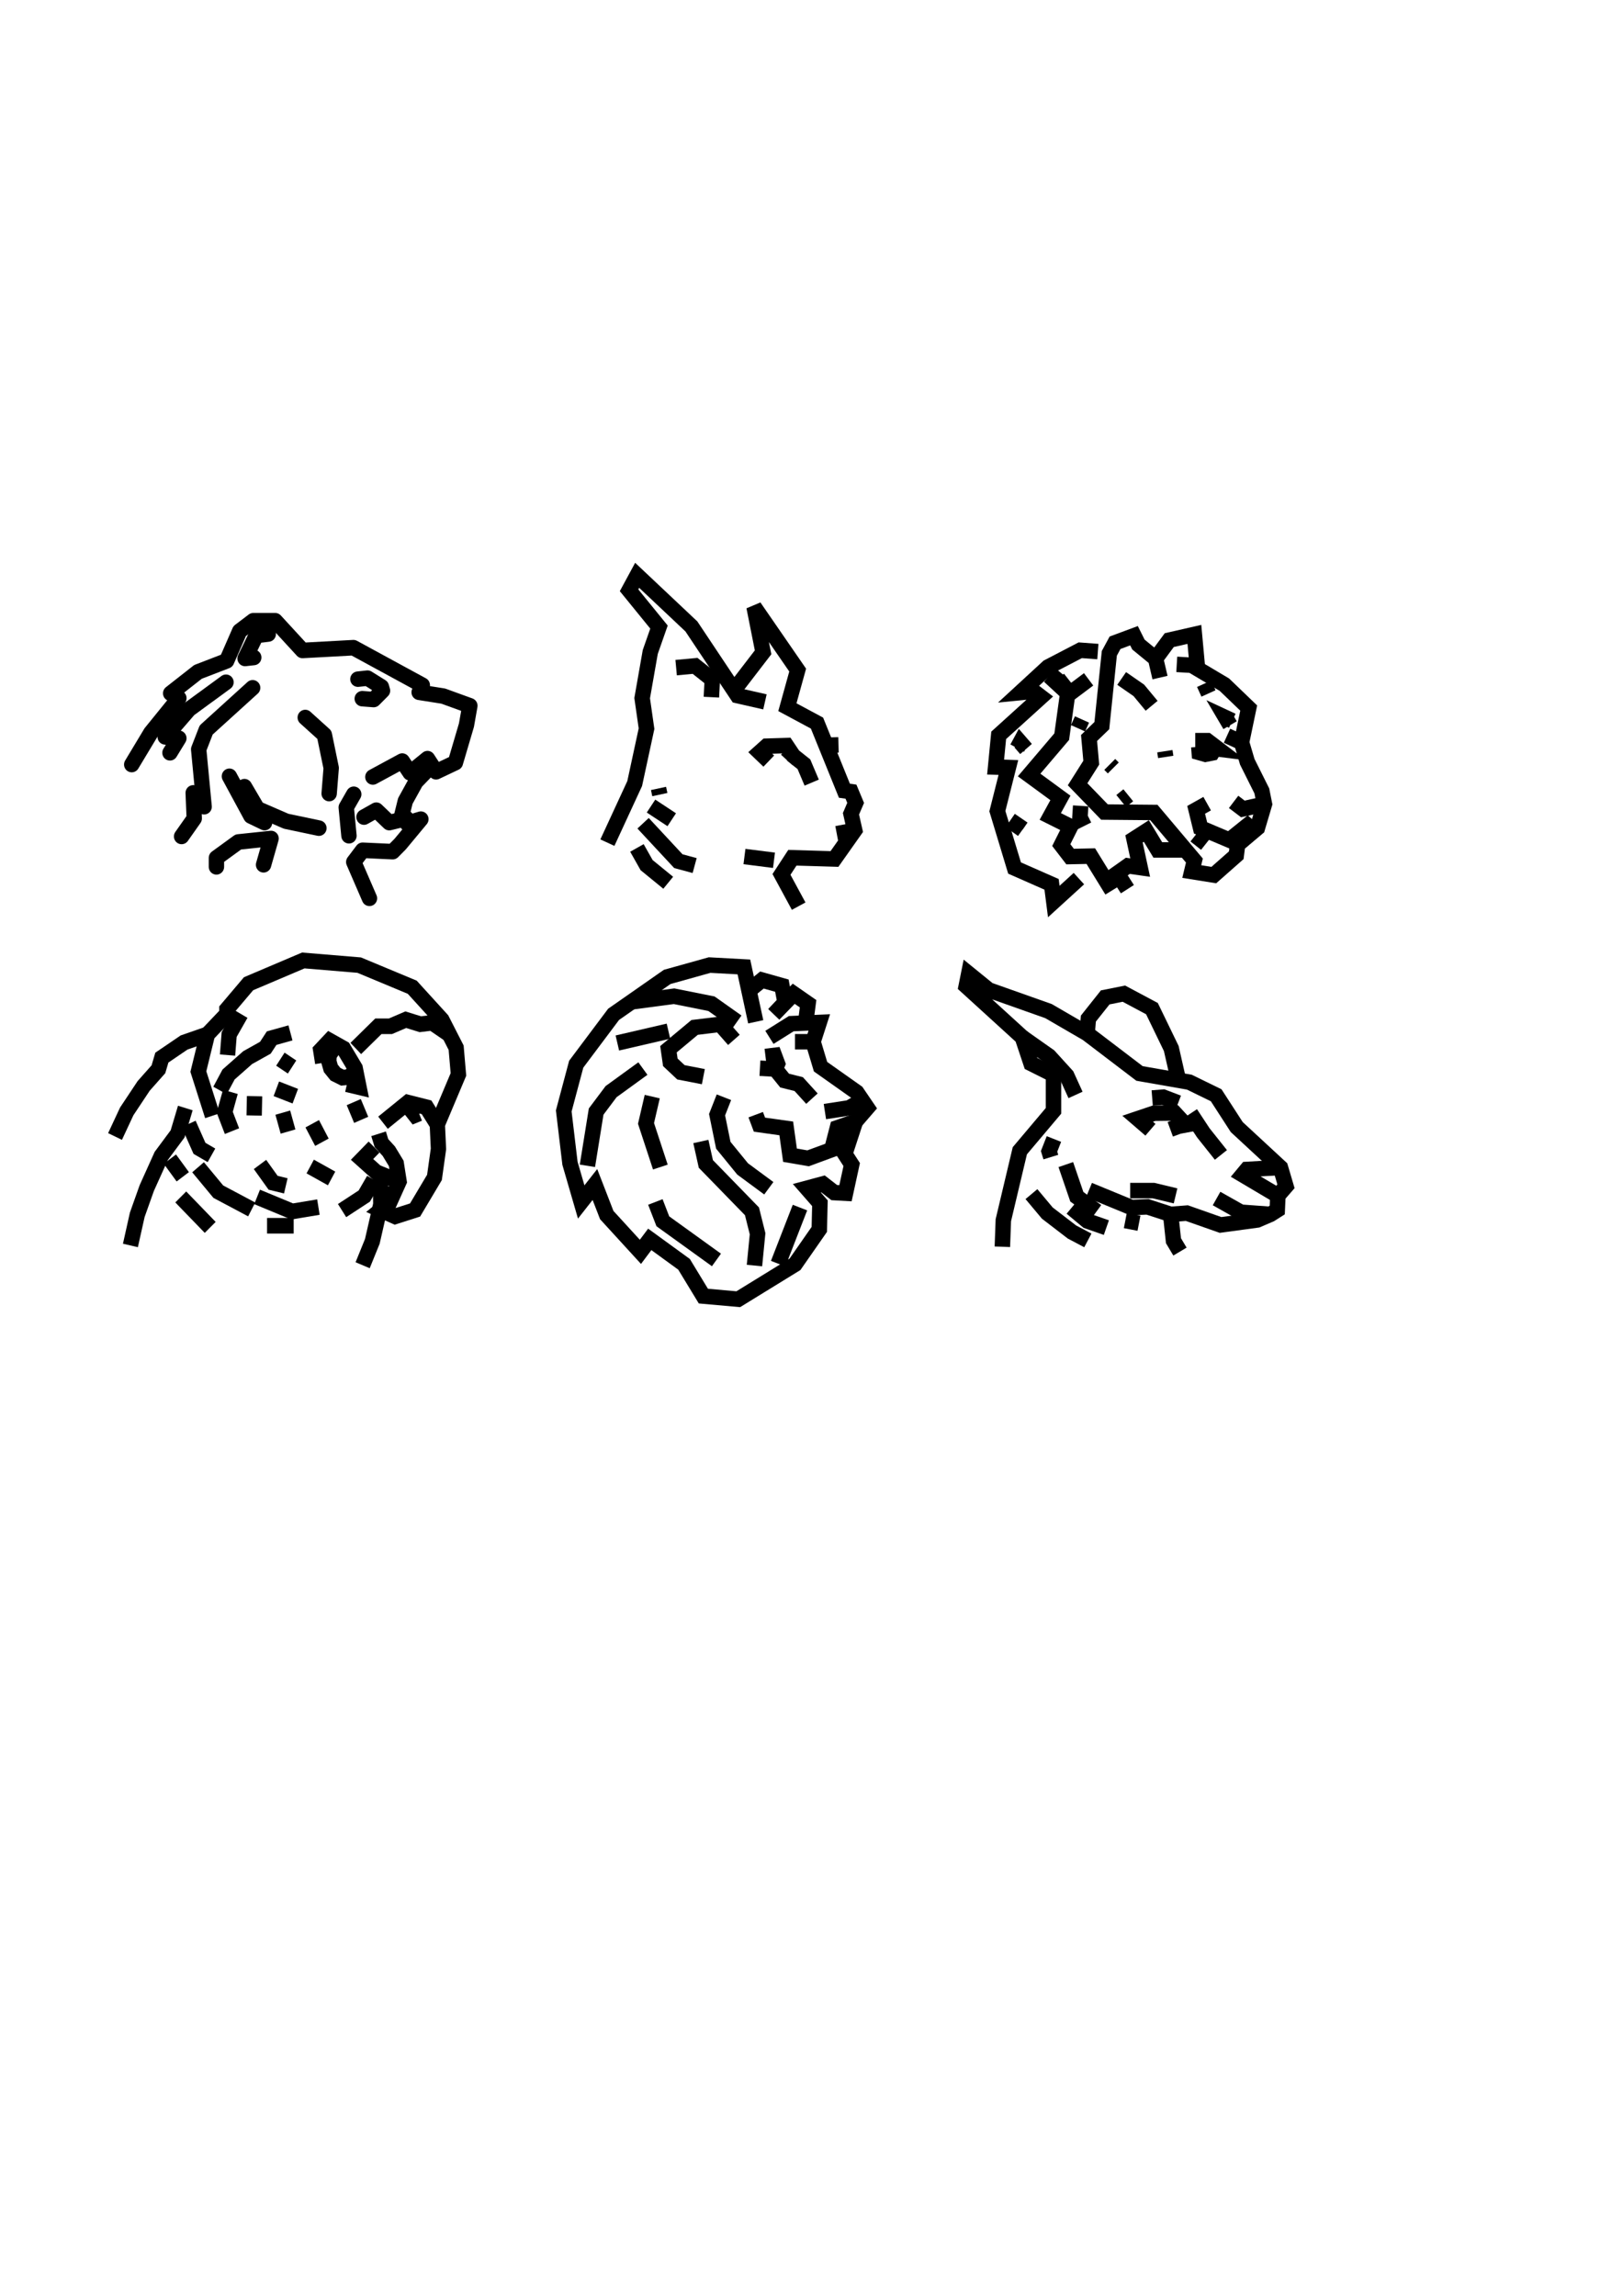 <?xml version="1.0" encoding="UTF-8" standalone="no"?>
<!-- Created with Inkscape (http://www.inkscape.org/) -->

<svg
   width="210mm"
   height="297mm"
   viewBox="0 0 210 297"
   version="1.1"
   id="svg5"
   inkscape:export-filename="C:\Users\symrb\Documents\python\PremierEmpire\images\animaux.png"
   inkscape:export-xdpi="25"
   inkscape:export-ydpi="25"
   inkscape:version="1.1.2 (b8e25be833, 2022-02-05)"
   sodipodi:docname="animaux SVG.svg"
   xmlns:inkscape="http://www.inkscape.org/namespaces/inkscape"
   xmlns:sodipodi="http://sodipodi.sourceforge.net/DTD/sodipodi-0.dtd"
   xmlns="http://www.w3.org/2000/svg"
   xmlns:svg="http://www.w3.org/2000/svg">
  <sodipodi:namedview
     id="namedview7"
     pagecolor="#ffffff"
     bordercolor="#666666"
     borderopacity="1.0"
     inkscape:pageshadow="2"
     inkscape:pageopacity="0.0"
     inkscape:pagecheckerboard="0"
     inkscape:document-units="mm"
     showgrid="false"
     inkscape:zoom="0.8201665"
     inkscape:cx="143.26359"
     inkscape:cy="435.8871"
     inkscape:window-width="746"
     inkscape:window-height="860"
     inkscape:window-x="630"
     inkscape:window-y="7"
     inkscape:window-maximized="0"
     inkscape:current-layer="layer1" />
  <defs
     id="defs2" />
  <g
     inkscape:label="Calque 1"
     inkscape:groupmode="layer"
     id="layer1">
    <g
       id="g3217"
       transform="matrix(1,0,0,1,498.998,-202.361)"
       style="stroke-width:2;stroke-miterlimit:4;stroke-dasharray:none"
       inkscape:export-filename="C:\Users\symrb\Documents\python\PremierEmpire\images\animaux_gros.png"
       inkscape:export-xdpi="25"
       inkscape:export-ydpi="25">
      <path
         style="fill:none;stroke:#000000;stroke-width:2;stroke-linecap:butt;stroke-linejoin:miter;stroke-miterlimit:4;stroke-dasharray:none;stroke-opacity:1"
         d="m -420.408,311.371 3.532,-7.646 1.532,-7.097 -0.565,-3.952 1.048,-5.968 1.129,-3.226 -3.871,-4.758 1.048,-1.936 7.016,6.613 5.968,8.952 3.549,0.806"
         id="path888" />
      <path
         style="fill:none;stroke:#000000;stroke-width:2;stroke-linecap:butt;stroke-linejoin:miter;stroke-miterlimit:4;stroke-dasharray:none;stroke-opacity:1"
         d="m -404.013,291.628 3.75,-4.879 -1.169,-5.887 5.645,8.186 -1.331,4.799 3.831,2.057 3.549,8.75 0.847,0.121 0.605,1.452 -0.605,1.411 0.484,2.137 -2.621,3.71 -5.444,-0.161 v 0 l -1.41,2.155 2.224,4.106"
         id="path1003"
         sodipodi:nodetypes="cccccccccccccccc" />
      <path
         style="fill:none;stroke:#000000;stroke-width:2;stroke-linecap:butt;stroke-linejoin:miter;stroke-miterlimit:4;stroke-dasharray:none;stroke-opacity:1"
         d="m -399.526,300.823 -1.18,-1.13 0.897,-0.804 2.571,-0.078 0.726,1.084 -0.686,0.766 0.645,-0.685 1.573,1.25 1.008,2.379"
         id="path1137"
         sodipodi:nodetypes="ccccccccc" />
      <path
         style="fill:none;stroke:#000000;stroke-width:2;stroke-linecap:butt;stroke-linejoin:miter;stroke-miterlimit:4;stroke-dasharray:none;stroke-opacity:1"
         d="m -392.117,298.765 1.613,-0.04"
         id="path1252" />
      <path
         style="fill:none;stroke:#000000;stroke-width:2;stroke-linecap:butt;stroke-linejoin:miter;stroke-miterlimit:4;stroke-dasharray:none;stroke-opacity:1"
         d="m -390.729,310.213 2.322,-0.44"
         id="path1402"
         sodipodi:nodetypes="cc" />
      <path
         style="fill:none;stroke:#000000;stroke-width:2;stroke-linecap:butt;stroke-linejoin:miter;stroke-miterlimit:4;stroke-dasharray:none;stroke-opacity:1"
         d="m -402.672,313.167 3.821,0.485"
         id="path1406" />
      <path
         style="fill:none;stroke:#000000;stroke-width:2;stroke-linecap:butt;stroke-linejoin:miter;stroke-miterlimit:4;stroke-dasharray:none;stroke-opacity:1"
         d="m -416.587,312.055 1.255,2.224 2.794,2.281"
         id="path1408" />
      <path
         style="fill:none;stroke:#000000;stroke-width:2;stroke-linecap:butt;stroke-linejoin:miter;stroke-miterlimit:4;stroke-dasharray:none;stroke-opacity:1"
         d="m -415.789,308.862 4.562,4.904 2.11,0.57"
         id="path1410" />
      <path
         style="fill:none;stroke:#000000;stroke-width:2;stroke-linecap:butt;stroke-linejoin:miter;stroke-miterlimit:4;stroke-dasharray:none;stroke-opacity:1"
         d="m -414.762,306.638 2.68,1.768"
         id="path1412" />
      <path
         style="fill:none;stroke:#000000;stroke-width:2;stroke-linecap:butt;stroke-linejoin:miter;stroke-miterlimit:4;stroke-dasharray:none;stroke-opacity:1"
         d="m -413.793,304.357 0.171,0.798"
         id="path1414" />
      <path
         style="fill:none;stroke:#000000;stroke-width:2;stroke-linecap:butt;stroke-linejoin:miter;stroke-miterlimit:4;stroke-dasharray:none;stroke-opacity:1"
         d="m -411.512,288.731 2.452,-0.228 2.224,1.768 -0.114,2.281"
         id="path1416" />
    </g>
    <g
       id="g6079"
       transform="matrix(1,0,0,1,503.836,-198.166)"
       style="stroke-width:2;stroke-miterlimit:4;stroke-dasharray:none"
       inkscape:export-filename="C:\Users\symrb\Documents\python\PremierEmpire\images\animaux_gros.png"
       inkscape:export-xdpi="25"
       inkscape:export-ydpi="25">
      <path
         style="fill:none;stroke:#000000;stroke-width:2;stroke-linecap:butt;stroke-linejoin:miter;stroke-miterlimit:4;stroke-dasharray:none;stroke-opacity:1"
         d="m -353.743,285.823 -0.57,-2.452 -2.224,-1.825 -0.57,-1.141 -2.452,0.912 -0.741,1.369 -0.969,9.353 -1.654,1.597 0.285,3.194 -1.768,2.794 3.479,3.593 6.387,0.057 5.247,6.216 -0.342,1.426 2.851,0.456 2.908,-2.566 0.171,-1.369 2.566,-2.167 0.912,-3.079 -0.342,-1.711 -1.882,-3.764 -0.741,-2.509 0.926,-4.444 -3.15,-3.027 -4.22,-2.509 -1.939,-0.114"
         id="path3271"
         sodipodi:nodetypes="cccccccccccccccccccccccccc" />
      <path
         style="fill:none;stroke:#000000;stroke-width:2;stroke-linecap:butt;stroke-linejoin:miter;stroke-miterlimit:4;stroke-dasharray:none;stroke-opacity:1"
         d="m -354.313,283.37 1.768,-2.395 3.251,-0.741 0.406,4.418"
         id="path3273" />
      <path
         style="fill:none;stroke:#000000;stroke-width:2;stroke-linecap:butt;stroke-linejoin:miter;stroke-miterlimit:4;stroke-dasharray:none;stroke-opacity:1"
         d="m -349.18,293.978 h 1.54 l 1.426,1.084 -0.456,-0.057 -0.342,0.57 -0.855,0.171 -0.798,-0.228 -0.057,-0.741"
         id="path3275"
         sodipodi:nodetypes="cccccccc" />
      <path
         style="fill:none;stroke:#000000;stroke-width:2;stroke-linecap:butt;stroke-linejoin:miter;stroke-miterlimit:4;stroke-dasharray:none;stroke-opacity:1"
         d="m -344.219,301.904 1.198,0.912 2.794,-0.627"
         id="path3277" />
      <path
         style="fill:none;stroke:#000000;stroke-width:2;stroke-linecap:butt;stroke-linejoin:miter;stroke-miterlimit:4;stroke-dasharray:none;stroke-opacity:1"
         d="m -347.641,302.132 -1.426,0.798 0.57,2.338 3.722,1.575 3.017,-2.424 -1.949,3.016"
         id="path3279"
         sodipodi:nodetypes="cccccc" />
      <path
         style="fill:none;stroke:#000000;stroke-width:2;stroke-linecap:butt;stroke-linejoin:miter;stroke-miterlimit:4;stroke-dasharray:none;stroke-opacity:1"
         d="m -361.783,282.458 -2.281,-0.171 -4.163,2.167 -3.593,3.308 1.711,-0.171 0.969,0.741 -5.475,4.961 -0.399,4.106 1.654,0.057 -1.426,5.646 2.224,7.357 4.79,2.11 0.285,2.224 3.251,-2.965"
         id="path3281" />
      <path
         style="fill:none;stroke:#000000;stroke-width:2;stroke-linecap:butt;stroke-linejoin:miter;stroke-miterlimit:4;stroke-dasharray:none;stroke-opacity:1"
         d="m -362.981,286.051 -2.737,2.053 -0.741,5.361 -4.22,4.961 4.049,2.965 -1.312,2.395 2.623,1.312 -1.198,2.395 1.141,1.483 2.68,-0.057 2.737,4.448"
         id="path3283" />
      <path
         style="fill:none;stroke:#000000;stroke-width:2;stroke-linecap:butt;stroke-linejoin:miter;stroke-miterlimit:4;stroke-dasharray:none;stroke-opacity:1"
         d="m -357.963,313.196 -1.312,-2.053 1.369,-0.969 1.597,0.228 -0.798,-3.707 1.597,-1.026 1.483,2.452 h 3.479"
         id="path3285" />
      <path
         style="fill:none;stroke:#000000;stroke-width:2;stroke-linecap:butt;stroke-linejoin:miter;stroke-miterlimit:4;stroke-dasharray:none;stroke-opacity:1"
         d="m -358.704,285.937 2.224,1.54 1.654,1.996"
         id="path3287" />
      <path
         style="fill:none;stroke:#000000;stroke-width:2;stroke-linecap:butt;stroke-linejoin:miter;stroke-miterlimit:4;stroke-dasharray:none;stroke-opacity:1"
         d="m -345.074,293.35 1.882,0.855"
         id="path3289"
         sodipodi:nodetypes="cc" />
      <path
         style="fill:none;stroke:#000000;stroke-width:2;stroke-linecap:butt;stroke-linejoin:miter;stroke-miterlimit:4;stroke-dasharray:none;stroke-opacity:1"
         d="m -360.244,297.057 0.456,0.456"
         id="path4592" />
      <path
         style="fill:none;stroke:#000000;stroke-width:2;stroke-linecap:butt;stroke-linejoin:miter;stroke-miterlimit:4;stroke-dasharray:none;stroke-opacity:1"
         d="m -353.115,295.346 0.114,0.741"
         id="path4594" />
      <path
         style="fill:none;stroke:#000000;stroke-width:2;stroke-linecap:butt;stroke-linejoin:miter;stroke-miterlimit:4;stroke-dasharray:none;stroke-opacity:1"
         d="m -372.219,294.947 0.399,-0.741 0.741,0.855"
         id="path4596" />
      <path
         style="fill:none;stroke:#000000;stroke-width:2;stroke-linecap:butt;stroke-linejoin:miter;stroke-miterlimit:4;stroke-dasharray:none;stroke-opacity:1"
         d="m -366.517,285.252 -0.855,1.026 0.741,0.684 1.084,-0.855"
         id="path4728" />
      <path
         style="fill:none;stroke:#000000;stroke-width:2;stroke-linecap:butt;stroke-linejoin:miter;stroke-miterlimit:4;stroke-dasharray:none;stroke-opacity:1"
         d="m -371.706,304.014 -0.627,0.912 0.798,0.57"
         id="path4765" />
      <path
         style="fill:none;stroke:#000000;stroke-width:2;stroke-linecap:butt;stroke-linejoin:miter;stroke-miterlimit:4;stroke-dasharray:none;stroke-opacity:1"
         d="m -364.007,302.418 -0.114,1.768 1.027,-0.513"
         id="path4767" />
      <path
         style="fill:none;stroke:#000000;stroke-width:2;stroke-linecap:butt;stroke-linejoin:miter;stroke-miterlimit:4;stroke-dasharray:none;stroke-opacity:1"
         d="m -344.39,291.411 -0.855,-0.399 0.57,0.969"
         id="path4769" />
      <path
         style="fill:none;stroke:#000000;stroke-width:2;stroke-linecap:butt;stroke-linejoin:miter;stroke-miterlimit:4;stroke-dasharray:none;stroke-opacity:1"
         d="m -349.18,306.238 1.369,1.084"
         id="path4771" />
      <path
         style="fill:none;stroke:#000000;stroke-width:2;stroke-linecap:butt;stroke-linejoin:miter;stroke-miterlimit:4;stroke-dasharray:none;stroke-opacity:1"
         d="m -348.04,286.621 0.57,1.255"
         id="path4773" />
      <path
         style="fill:none;stroke:#000000;stroke-width:2;stroke-linecap:butt;stroke-linejoin:miter;stroke-miterlimit:4;stroke-dasharray:none;stroke-opacity:1"
         d="m -358.761,301.79 0.912,-0.741"
         id="path4775" />
      <path
         style="fill:none;stroke:#000000;stroke-width:2;stroke-linecap:butt;stroke-linejoin:miter;stroke-miterlimit:4;stroke-dasharray:none;stroke-opacity:1"
         d="m -363.836,291.24 -0.513,1.141"
         id="path4777" />
    </g>
    <g
       id="g6056"
       transform="matrix(1,0,0,1,405.136,-152.022)"
       style="stroke-width:2;stroke-miterlimit:4;stroke-dasharray:none"
       inkscape:export-filename="C:\Users\symrb\Documents\python\PremierEmpire\images\animaux_gros.png"
       inkscape:export-xdpi="25"
       inkscape:export-ydpi="25">
      <path
         style="fill:none;stroke:#000000;stroke-width:2;stroke-linecap:butt;stroke-linejoin:miter;stroke-miterlimit:4;stroke-dasharray:none;stroke-opacity:1"
         d="m -305.58,286.224 2.823,-1.774 3.629,-0.161 -0.806,2.5 0.968,3.226 4.678,3.307 1.371,2.016 -1.532,1.774 -2.339,0.806 -0.726,2.823 -3.065,1.129 -2.339,-0.403 -0.484,-3.468 -3.468,-0.484 -0.484,-1.29"
         id="path4892" />
      <path
         style="fill:none;stroke:#000000;stroke-width:2;stroke-linecap:butt;stroke-linejoin:miter;stroke-miterlimit:4;stroke-dasharray:none;stroke-opacity:1"
         d="m -294.45,297.112 -1.371,4.194 c 0.296,0.457 0.591,0.914 0.887,1.371 l -0.806,3.71 -1.452,-0.081 -1.452,-1.129 -2.097,0.565 1.694,1.936 -0.081,3.387 -3.145,4.516 -7.339,4.516 -4.516,-0.403 -2.5,-4.113 -4.436,-3.226 -1.21,1.613 -4.355,-4.758 -1.532,-3.952 -1.774,2.258 -1.452,-5 -0.806,-6.775 1.613,-6.049 4.839,-6.452 6.936,-4.839 5.484,-1.532 4.436,0.242 1.532,7.097"
         id="path4894"
         sodipodi:nodetypes="cccccccccccccccccccccccccc" />
      <path
         style="fill:none;stroke:#000000;stroke-width:2;stroke-linecap:butt;stroke-linejoin:miter;stroke-miterlimit:4;stroke-dasharray:none;stroke-opacity:1"
         d="m -308.242,280.176 1.694,-1.371 2.581,0.726 0.403,2.178 -1.452,1.532 2.581,-2.661 1.855,1.29 -0.323,2.5"
         id="path4896" />
      <path
         style="fill:none;stroke:#000000;stroke-width:2;stroke-linecap:butt;stroke-linejoin:miter;stroke-miterlimit:4;stroke-dasharray:none;stroke-opacity:1"
         d="m -310.177,286.547 -1.774,-2.016 -3.307,0.403 -3.387,2.823 0.242,1.694 1.371,1.29 2.903,0.565"
         id="path4898" />
      <path
         style="fill:none;stroke:#000000;stroke-width:2;stroke-linecap:butt;stroke-linejoin:miter;stroke-miterlimit:4;stroke-dasharray:none;stroke-opacity:1"
         d="m -309.774,284.208 -3.307,-2.339 -4.839,-0.968 -5.484,0.726"
         id="path4900" />
      <path
         style="fill:none;stroke:#000000;stroke-width:2;stroke-linecap:butt;stroke-linejoin:miter;stroke-miterlimit:4;stroke-dasharray:none;stroke-opacity:1"
         d="m -318.645,285.418 -6.613,1.532"
         id="path4902" />
      <path
         style="fill:none;stroke:#000000;stroke-width:2;stroke-linecap:butt;stroke-linejoin:miter;stroke-miterlimit:4;stroke-dasharray:none;stroke-opacity:1"
         d="m -321.952,290.257 -4.113,2.984 -1.936,2.581 -1.129,7.016"
         id="path4904" />
      <path
         style="fill:none;stroke:#000000;stroke-width:2;stroke-linecap:butt;stroke-linejoin:miter;stroke-miterlimit:4;stroke-dasharray:none;stroke-opacity:1"
         d="m -320.742,293.886 -0.806,3.468 1.855,5.645"
         id="path4906" />
      <path
         style="fill:none;stroke:#000000;stroke-width:2;stroke-linecap:butt;stroke-linejoin:miter;stroke-miterlimit:4;stroke-dasharray:none;stroke-opacity:1"
         d="m -311.467,293.967 -0.887,2.258 0.806,3.952 2.5,3.065 3.387,2.5"
         id="path4908" />
      <path
         style="fill:none;stroke:#000000;stroke-width:2;stroke-linecap:butt;stroke-linejoin:miter;stroke-miterlimit:4;stroke-dasharray:none;stroke-opacity:1"
         d="m -314.452,299.693 0.645,2.903 5.968,6.129 0.726,2.903 -0.403,4.113"
         id="path4910" />
      <path
         style="fill:none;stroke:#000000;stroke-width:2;stroke-linecap:butt;stroke-linejoin:miter;stroke-miterlimit:4;stroke-dasharray:none;stroke-opacity:1"
         d="m -301.628,308.242 -2.823,7.258"
         id="path4912" />
      <path
         style="fill:none;stroke:#000000;stroke-width:2;stroke-linecap:butt;stroke-linejoin:miter;stroke-miterlimit:4;stroke-dasharray:none;stroke-opacity:1"
         d="m -312.435,315.016 -6.936,-5 -0.968,-2.5"
         id="path4914" />
      <path
         style="fill:none;stroke:#000000;stroke-width:2;stroke-linecap:butt;stroke-linejoin:miter;stroke-miterlimit:4;stroke-dasharray:none;stroke-opacity:1"
         d="m -298.402,295.822 3.145,-0.484 1.532,-0.887"
         id="path4916" />
      <path
         style="fill:none;stroke:#000000;stroke-width:2;stroke-linecap:butt;stroke-linejoin:miter;stroke-miterlimit:4;stroke-dasharray:none;stroke-opacity:1"
         d="m -304.813,290.328 1.198,1.483 1.825,0.456 1.711,1.882"
         id="path4920" />
      <g
         id="g5059"
         style="stroke-width:2;stroke-miterlimit:4;stroke-dasharray:none">
        <path
           style="fill:none;stroke:#000000;stroke-width:2;stroke-linecap:butt;stroke-linejoin:miter;stroke-miterlimit:4;stroke-dasharray:none;stroke-opacity:1"
           d="m -306.809,290.214 1.996,0.114 0.285,-0.684 -0.407,-1.093 -1.154,0.14"
           id="path4918"
           sodipodi:nodetypes="ccccc" />
      </g>
      <path
         style="fill:none;stroke:#000000;stroke-width:2;stroke-linecap:butt;stroke-linejoin:miter;stroke-miterlimit:4;stroke-dasharray:none;stroke-opacity:1"
         d="m -299.935,286.789 h -2.339"
         id="path5630" />
    </g>
    <g
       id="g19108"
       style="stroke-width:2;stroke-miterlimit:4;stroke-dasharray:none"
       transform="matrix(1,0,0,1,-0.956,98.705)"
       inkscape:export-filename="C:\Users\symrb\Documents\python\PremierEmpire\images\animaux_gros.png"
       inkscape:export-xdpi="25"
       inkscape:export-ydpi="25">
      <path
         style="fill:none;stroke:#000000;stroke-width:2;stroke-linecap:butt;stroke-linejoin:miter;stroke-miterlimit:4;stroke-dasharray:none;stroke-opacity:1"
         d="m 130.652,62.584 0.126,-3.435 2.133,-8.985 4.355,-5.162 v -4.678 l -2.903,-1.452 -1.129,-3.387 -7.258,-6.613 0.323,-1.613 2.581,2.097 7.742,2.742 5,2.903 6.775,5.162 6.452,1.129 3.468,1.694 2.661,4.113 5.654,5.232 0.717,2.43 -1.048,1.21 -0.081,1.855 -0.887,0.565 v 0 l -1.694,0.726 -4.758,0.645 -4.355,-1.532 -2.097,0.161 -2.984,-0.968 -2.097,0.081 -5.484,-2.258"
         id="path11686"
         sodipodi:nodetypes="ccccccccccccccccccccccccccccc" />
      <path
         style="fill:none;stroke:#000000;stroke-width:2;stroke-linecap:butt;stroke-linejoin:miter;stroke-miterlimit:4;stroke-dasharray:none;stroke-opacity:1"
         d="m 141.62,35.002 0.161,-1.936 2.178,-2.742 2.419,-0.484 3.629,1.936 2.5,5.162 0.897,3.951"
         id="path11688"
         sodipodi:nodetypes="ccccccc" />
      <path
         style="fill:none;stroke:#000000;stroke-width:2;stroke-linecap:butt;stroke-linejoin:miter;stroke-miterlimit:4;stroke-dasharray:none;stroke-opacity:1"
         d="m 149.812,47.447 -1.654,-1.426 2.103,-0.708 2.687,-0.033 1.426,1.54 -0.912,0.171 -1.084,0.399"
         id="path11690"
         sodipodi:nodetypes="ccccccc" />
      <path
         style="fill:none;stroke:#000000;stroke-width:2;stroke-linecap:butt;stroke-linejoin:miter;stroke-miterlimit:4;stroke-dasharray:none;stroke-opacity:1"
         d="m 166.63,52.331 -4.33,0.249 -0.57,0.684 v 0 l 4.568,2.707"
         id="path11692"
         sodipodi:nodetypes="ccccc" />
      <path
         style="fill:none;stroke:#000000;stroke-width:2;stroke-linecap:butt;stroke-linejoin:miter;stroke-miterlimit:4;stroke-dasharray:none;stroke-opacity:1"
         d="m 158.366,56.343 3.137,1.768 3.829,0.279"
         id="path11696"
         sodipodi:nodetypes="ccc" />
      <path
         style="fill:none;stroke:#000000;stroke-width:2;stroke-linecap:butt;stroke-linejoin:miter;stroke-miterlimit:4;stroke-dasharray:none;stroke-opacity:1"
         d="m 147.188,55.317 h 3.022 l 2.851,0.684"
         id="path11698" />
      <path
         style="fill:none;stroke:#000000;stroke-width:2;stroke-linecap:butt;stroke-linejoin:miter;stroke-miterlimit:4;stroke-dasharray:none;stroke-opacity:1"
         d="m 155.001,45.337 1.654,2.509 2.275,2.857"
         id="path11700"
         sodipodi:nodetypes="ccc" />
      <path
         style="fill:none;stroke:#000000;stroke-width:2;stroke-linecap:butt;stroke-linejoin:miter;stroke-miterlimit:4;stroke-dasharray:none;stroke-opacity:1"
         d="m 150.04,43.341 1.426,-0.114 1.939,0.741"
         id="path11702" />
      <path
         style="fill:none;stroke:#000000;stroke-width:2;stroke-linecap:butt;stroke-linejoin:miter;stroke-miterlimit:4;stroke-dasharray:none;stroke-opacity:1"
         d="m 133.233,35.486 3.463,2.438 2.281,2.509 1.141,2.509"
         id="path11704" />
      <path
         style="fill:none;stroke:#000000;stroke-width:2;stroke-linecap:butt;stroke-linejoin:miter;stroke-miterlimit:4;stroke-dasharray:none;stroke-opacity:1"
         d="m 152.427,58.39 0.366,3.413 0.84,1.404"
         id="path11706"
         sodipodi:nodetypes="ccc" />
      <path
         style="fill:none;stroke:#000000;stroke-width:2;stroke-linecap:butt;stroke-linejoin:miter;stroke-miterlimit:4;stroke-dasharray:none;stroke-opacity:1"
         d="m 138.862,51.952 1.426,4.163 2.566,1.882"
         id="path11708" />
      <path
         style="fill:none;stroke:#000000;stroke-width:2;stroke-linecap:butt;stroke-linejoin:miter;stroke-miterlimit:4;stroke-dasharray:none;stroke-opacity:1"
         d="m 137.323,48.645 -0.627,1.597 0.228,0.741"
         id="path11710" />
      <path
         style="fill:none;stroke:#000000;stroke-width:2;stroke-linecap:butt;stroke-linejoin:miter;stroke-miterlimit:4;stroke-dasharray:none;stroke-opacity:1"
         d="m 134.414,55.773 2.053,2.452 3.194,2.452 2.053,1.084"
         id="path11712" />
      <path
         style="fill:none;stroke:#000000;stroke-width:2;stroke-linecap:butt;stroke-linejoin:miter;stroke-miterlimit:4;stroke-dasharray:none;stroke-opacity:1"
         d="m 139.604,57.541 2.053,1.711 2.452,0.855"
         id="path11714" />
      <path
         style="fill:none;stroke:#000000;stroke-width:2;stroke-linecap:butt;stroke-linejoin:miter;stroke-miterlimit:4;stroke-dasharray:none;stroke-opacity:1"
         d="m 146.561,59.195 1.768,0.342"
         id="path11716" />
    </g>
    <g
       id="g19090"
       style="stroke-width:2.165;stroke-miterlimit:4;stroke-dasharray:none"
       transform="matrix(0.915,0,0,0.933,-93.808,51.039)"
       inkscape:export-filename="C:\Users\symrb\Documents\python\PremierEmpire\images\animaux_gros.png"
       inkscape:export-xdpi="25"
       inkscape:export-ydpi="25">
      <path
         style="fill:none;stroke:#000000;stroke-width:2.165;stroke-linecap:butt;stroke-linejoin:miter;stroke-miterlimit:4;stroke-dasharray:none;stroke-opacity:1"
         d="m 132.561,100 -1.989,-6.125 1.29,-5.162 2.742,-2.823 v -0.645 l 3.065,-3.549 7.742,-3.226 7.904,0.645 7.5,3.065 4.194,4.516 2.016,3.871 0.323,3.71 -2.984,6.936 0.161,3.387 -0.565,3.952 -2.742,4.516 -2.823,0.887 -2.016,-0.887 1.21,-0.968 1.371,-2.984 -0.403,-2.5 -1.048,-1.694 -1.048,-1.129 -0.403,-1.29"
         id="path13950"
         sodipodi:nodetypes="cccccccccccccccccccccccc" />
      <path
         style="fill:none;stroke:#000000;stroke-width:2.165;stroke-linecap:butt;stroke-linejoin:miter;stroke-miterlimit:4;stroke-dasharray:none;stroke-opacity:1"
         d="m 148.158,92.67 -0.285,-1.768 v 0 l 1.255,-1.312 1.967,1.084 1.655,2.718 0.541,2.643 -1.711,-0.399"
         id="path13954"
         sodipodi:nodetypes="cccccccc" />
      <g
         id="g18383"
         style="stroke-width:2.165;stroke-miterlimit:4;stroke-dasharray:none">
        <g
           id="g18444"
           style="stroke-width:2.165;stroke-miterlimit:4;stroke-dasharray:none">
          <path
             style="fill:none;stroke:#000000;stroke-width:2.165;stroke-linecap:butt;stroke-linejoin:miter;stroke-miterlimit:4;stroke-dasharray:none;stroke-opacity:1"
             d="m 150.25,90.347 -0.645,0.484 -0.544,0.766 -0.04,0.867 0.282,0.968 0.665,0.806 0.988,0.484 0.887,-0.081 0.625,-0.544 0.282,-0.706"
             id="path13958"
             sodipodi:nodetypes="cccccccccc" />
        </g>
      </g>
      <path
         style="fill:none;stroke:#000000;stroke-width:2.165;stroke-linecap:butt;stroke-linejoin:miter;stroke-miterlimit:4;stroke-dasharray:none;stroke-opacity:1"
         d="m 161.103,98.886 -0.342,0.456 0.456,0.57 0.57,-0.228"
         id="path13960" />
      <path
         style="fill:none;stroke:#000000;stroke-width:2.165;stroke-linecap:butt;stroke-linejoin:miter;stroke-miterlimit:4;stroke-dasharray:none;stroke-opacity:1"
         d="m 143.596,88.513 -2.661,0.726 -0.887,1.331 -2.5,1.371 -2.702,2.339 -1.21,2.218"
         id="path13962"
         sodipodi:nodetypes="cccccc" />
      <path
         style="fill:none;stroke:#000000;stroke-width:2.165;stroke-linecap:butt;stroke-linejoin:miter;stroke-miterlimit:4;stroke-dasharray:none;stroke-opacity:1"
         d="m 152.548,98.11 1.048,2.46"
         id="path13964" />
      <path
         style="fill:none;stroke:#000000;stroke-width:2.165;stroke-linecap:butt;stroke-linejoin:miter;stroke-miterlimit:4;stroke-dasharray:none;stroke-opacity:1"
         d="m 136.581,85.884 -1.654,2.851 -0.228,2.851"
         id="path13978" />
      <path
         style="fill:none;stroke:#000000;stroke-width:2.165;stroke-linecap:butt;stroke-linejoin:miter;stroke-miterlimit:4;stroke-dasharray:none;stroke-opacity:1"
         d="m 156.313,108.039 0.057,4.249 -1.198,5.132 -1.369,3.308"
         id="path14099" />
      <path
         style="fill:none;stroke:#000000;stroke-width:2.165;stroke-linecap:butt;stroke-linejoin:miter;stroke-miterlimit:4;stroke-dasharray:none;stroke-opacity:1"
         d="m 118.789,102.878 1.654,-3.479 2.395,-3.536 2.088,-2.31 v 0 l 0.484,-1.613 3.145,-2.097 3.307,-1.129"
         id="path14101"
         sodipodi:nodetypes="cccccccc" />
      <path
         style="fill:none;stroke:#000000;stroke-width:2.165;stroke-linecap:butt;stroke-linejoin:miter;stroke-miterlimit:4;stroke-dasharray:none;stroke-opacity:1"
         d="m 152.834,90.674 3.194,-3.079 h 1.711 l 2.167,-0.912 2.053,0.627 1.682,-0.2 2.338,1.568"
         id="path15409" />
      <path
         style="fill:none;stroke:#000000;stroke-width:2.165;stroke-linecap:butt;stroke-linejoin:miter;stroke-miterlimit:4;stroke-dasharray:none;stroke-opacity:1"
         d="m 139.29,106.756 1.853,2.538 1.796,0.428"
         id="path15411" />
      <path
         style="fill:none;stroke:#000000;stroke-width:2.165;stroke-linecap:butt;stroke-linejoin:miter;stroke-miterlimit:4;stroke-dasharray:none;stroke-opacity:1"
         d="m 135.099,96.69 -0.798,2.823 1.026,2.623"
         id="path15541" />
      <path
         style="fill:none;stroke:#000000;stroke-width:2.165;stroke-linecap:butt;stroke-linejoin:miter;stroke-miterlimit:4;stroke-dasharray:none;stroke-opacity:1"
         d="m 156.683,100.967 3.507,-2.794 2.652,0.656 1.521,2.386"
         id="path15656" />
      <path
         style="fill:none;stroke:#000000;stroke-width:2.165;stroke-linecap:butt;stroke-linejoin:miter;stroke-miterlimit:4;stroke-dasharray:none;stroke-opacity:1"
         d="m 155.421,104.34 -1.704,1.714 v 0 l 2.016,1.774 3.226,1.29"
         id="path16182"
         sodipodi:nodetypes="ccccc" />
      <path
         style="fill:none;stroke:#000000;stroke-width:2.165;stroke-linecap:butt;stroke-linejoin:miter;stroke-miterlimit:4;stroke-dasharray:none;stroke-opacity:1"
         d="m 129.2,101.134 1.532,3.387 1.694,0.968"
         id="path16297" />
      <path
         style="fill:none;stroke:#000000;stroke-width:2.165;stroke-linecap:butt;stroke-linejoin:miter;stroke-miterlimit:4;stroke-dasharray:none;stroke-opacity:1"
         d="m 130.531,107.143 2.863,3.387 4.718,2.46"
         id="path16299" />
      <path
         style="fill:none;stroke:#000000;stroke-width:2.165;stroke-linecap:butt;stroke-linejoin:miter;stroke-miterlimit:4;stroke-dasharray:none;stroke-opacity:1"
         d="m 138.878,111.256 4.96,2.016 3.71,-0.605"
         id="path16301" />
      <path
         style="fill:none;stroke:#000000;stroke-width:2.165;stroke-linecap:butt;stroke-linejoin:miter;stroke-miterlimit:4;stroke-dasharray:none;stroke-opacity:1"
         d="m 150.895,113.151 3.145,-2.016 1.331,-2.258"
         id="path16303" />
      <path
         style="fill:none;stroke:#000000;stroke-width:2.165;stroke-linecap:butt;stroke-linejoin:miter;stroke-miterlimit:4;stroke-dasharray:none;stroke-opacity:1"
         d="m 126.544,106.014 1.825,2.452"
         id="path16395" />
      <path
         style="fill:none;stroke:#000000;stroke-width:2.165;stroke-linecap:butt;stroke-linejoin:miter;stroke-miterlimit:4;stroke-dasharray:none;stroke-opacity:1"
         d="m 140.288,115.253 h 3.764"
         id="path16397" />
      <path
         style="fill:none;stroke:#000000;stroke-width:2.165;stroke-linecap:butt;stroke-linejoin:miter;stroke-miterlimit:4;stroke-dasharray:none;stroke-opacity:1"
         d="m 128.084,111.261 4.163,4.22"
         id="path16399" />
      <path
         style="fill:none;stroke:#000000;stroke-width:2.165;stroke-linecap:butt;stroke-linejoin:miter;stroke-miterlimit:4;stroke-dasharray:none;stroke-opacity:1"
         d="m 128.729,98.929 -1.089,3.581 -2.312,3.057 -2.05,4.458 -1.345,3.71 -0.968,4.251"
         id="path16594"
         sodipodi:nodetypes="cccccc" />
      <path
         style="fill:none;stroke:#000000;stroke-width:2.165;stroke-linecap:butt;stroke-linejoin:miter;stroke-miterlimit:4;stroke-dasharray:none;stroke-opacity:1"
         d="m 138.52,97.289 -0.057,2.68"
         id="path16824" />
      <path
         style="fill:none;stroke:#000000;stroke-width:2.165;stroke-linecap:butt;stroke-linejoin:miter;stroke-miterlimit:4;stroke-dasharray:none;stroke-opacity:1"
         d="m 142.17,92.157 1.654,1.084"
         id="path16830" />
      <path
         style="fill:none;stroke:#000000;stroke-width:2.165;stroke-linecap:butt;stroke-linejoin:miter;stroke-miterlimit:4;stroke-dasharray:none;stroke-opacity:1"
         d="m 146.39,107.041 3.022,1.654"
         id="path16832" />
      <path
         style="fill:none;stroke:#000000;stroke-width:2.165;stroke-linecap:butt;stroke-linejoin:miter;stroke-miterlimit:4;stroke-dasharray:none;stroke-opacity:1"
         d="m 142.512,99.57 0.741,2.623"
         id="path17563" />
      <path
         style="fill:none;stroke:#000000;stroke-width:2.165;stroke-linecap:butt;stroke-linejoin:miter;stroke-miterlimit:4;stroke-dasharray:none;stroke-opacity:1"
         d="m 146.675,101.11 1.369,2.566"
         id="path17565" />
      <path
         style="fill:none;stroke:#000000;stroke-width:2.165;stroke-linecap:butt;stroke-linejoin:miter;stroke-miterlimit:4;stroke-dasharray:none;stroke-opacity:1"
         d="m 141.6,96.263 2.68,1.026"
         id="path17567" />
    </g>
    <g
       id="g19055"
       style="stroke-width:2;stroke-miterlimit:4;stroke-dasharray:none"
       inkscape:export-filename="C:\Users\symrb\Documents\python\PremierEmpire\images\animaux_gros.png"
       inkscape:export-xdpi="25"
       inkscape:export-ydpi="25"
       transform="matrix(1,0,0,1,0.012,-0.037)">
      <g
         id="g11559"
         transform="matrix(1.096,0,0,1.109,323.397,-229.482)"
         style="stroke-width:1.814;stroke-miterlimit:4;stroke-dasharray:none">
        <path
           style="fill:none;stroke:#000000;stroke-width:1.814;stroke-linecap:round;stroke-linejoin:round;stroke-miterlimit:4;stroke-dasharray:none;stroke-opacity:1"
           d="m -279.53,296.144 2.258,-3.71 3.307,-4.032 -0.968,-0.565 3.226,-2.5 3.387,-1.29 1.532,-3.468 1.613,-1.21 h 2.581 l 3.226,3.468 6.008,-0.323 8.135,4.375 -0.373,0.827 2.843,0.444 h -4e-5 l 3.145,1.129 -0.403,2.258 v 0 l -1.304,4.373 v 0 l -2.285,1.07 -1.008,-1.532 -2.057,1.653 -0.927,-1.371 -3.468,1.855"
           id="path6938"
           sodipodi:nodetypes="ccccccccccccccccccccccccc" />
        <path
           style="fill:none;stroke:#000000;stroke-width:1.814;stroke-linecap:round;stroke-linejoin:round;stroke-miterlimit:4;stroke-dasharray:none;stroke-opacity:1"
           d="m -265.255,287.192 -5.484,4.92 -0.887,2.258 0.645,6.694"
           id="path6940" />
        <path
           style="fill:none;stroke:#000000;stroke-width:1.814;stroke-linecap:round;stroke-linejoin:round;stroke-miterlimit:4;stroke-dasharray:none;stroke-opacity:1"
           d="m -259.045,290.66 2.258,2.016 0.806,3.871 -0.242,2.984"
           id="path6942" />
        <path
           style="fill:none;stroke:#000000;stroke-width:1.814;stroke-linecap:round;stroke-linejoin:round;stroke-miterlimit:4;stroke-dasharray:none;stroke-opacity:1"
           d="m -266.223,298.725 1.532,2.581 3.387,1.452 3.871,0.806"
           id="path6946" />
        <path
           style="fill:none;stroke:#000000;stroke-width:1.814;stroke-linecap:round;stroke-linejoin:round;stroke-miterlimit:4;stroke-dasharray:none;stroke-opacity:1"
           d="m -269.53,308.08 v -1.048 l 2.581,-1.855 3.871,-0.403 -0.887,3.065"
           id="path6948" />
        <path
           style="fill:none;stroke:#000000;stroke-width:1.814;stroke-linecap:round;stroke-linejoin:round;stroke-miterlimit:4;stroke-dasharray:none;stroke-opacity:1"
           d="m -253.319,299.612 -0.887,1.532 0.323,3.307"
           id="path6950"
           sodipodi:nodetypes="ccc" />
        <path
           style="fill:none;stroke:#000000;stroke-width:1.814;stroke-linecap:round;stroke-linejoin:round;stroke-miterlimit:4;stroke-dasharray:none;stroke-opacity:1"
           d="m -252.11,302.273 1.452,-0.806 1.532,1.452 2.016,-0.484"
           id="path6952" />
        <path
           style="fill:none;stroke:#000000;stroke-width:1.814;stroke-linecap:round;stroke-linejoin:round;stroke-miterlimit:4;stroke-dasharray:none;stroke-opacity:1"
           d="m -247.775,302.576 0.544,-2.178 v 0 l 1.25,-2.238 v 0 l 1.837,-1.882"
           id="path7269"
           sodipodi:nodetypes="cccccc" />
        <path
           style="fill:none;stroke:#000000;stroke-width:1.814;stroke-linecap:round;stroke-linejoin:round;stroke-miterlimit:4;stroke-dasharray:none;stroke-opacity:1"
           d="m -247.109,302.435 0.081,0.565 1.633,-0.484 -2.44,2.903 h 5e-5 l -0.887,0.887 -3.549,-0.161 v 0 l -1.048,1.371 v 0 l 1.855,4.234"
           id="path7273"
           sodipodi:nodetypes="ccccccccccc" />
        <path
           style="fill:none;stroke:#000000;stroke-width:1.814;stroke-linecap:round;stroke-linejoin:round;stroke-miterlimit:4;stroke-dasharray:none;stroke-opacity:1"
           d="m -263.411,280.918 -1.426,0.171 -1.312,2.68 1.026,-0.114"
           id="path7443" />
        <path
           style="fill:none;stroke:#000000;stroke-width:1.814;stroke-linecap:round;stroke-linejoin:round;stroke-miterlimit:4;stroke-dasharray:none;stroke-opacity:1"
           d="m -267.998,297.515 2.54,4.637 1.613,0.766"
           id="path9662" />
        <path
           style="fill:none;stroke:#000000;stroke-width:1.814;stroke-linecap:round;stroke-linejoin:round;stroke-miterlimit:4;stroke-dasharray:none;stroke-opacity:1"
           d="m -268.401,286.547 -4.355,3.145 -2.823,3.226 1.613,0.161 -1.048,1.694"
           id="path9664" />
        <path
           style="fill:none;stroke:#000000;stroke-width:1.814;stroke-linecap:round;stroke-linejoin:round;stroke-miterlimit:4;stroke-dasharray:none;stroke-opacity:1"
           d="m -272.272,299.451 0.121,2.984 -1.492,2.097"
           id="path9779" />
      </g>
      <path
         style="fill:none;stroke:#000000;stroke-width:2;stroke-linecap:round;stroke-linejoin:round;stroke-miterlimit:4;stroke-dasharray:none;stroke-opacity:1"
         d="m 46.864,90.424 1.471,0.112 1.2e-5,2e-6 1.139,-1.146 -0.144,-0.508 -1.79,-1.118 h -1.1e-5 l -1.238,0.134"
         id="path18867"
         sodipodi:nodetypes="cccccccc" />
    </g>
  </g>
</svg>
